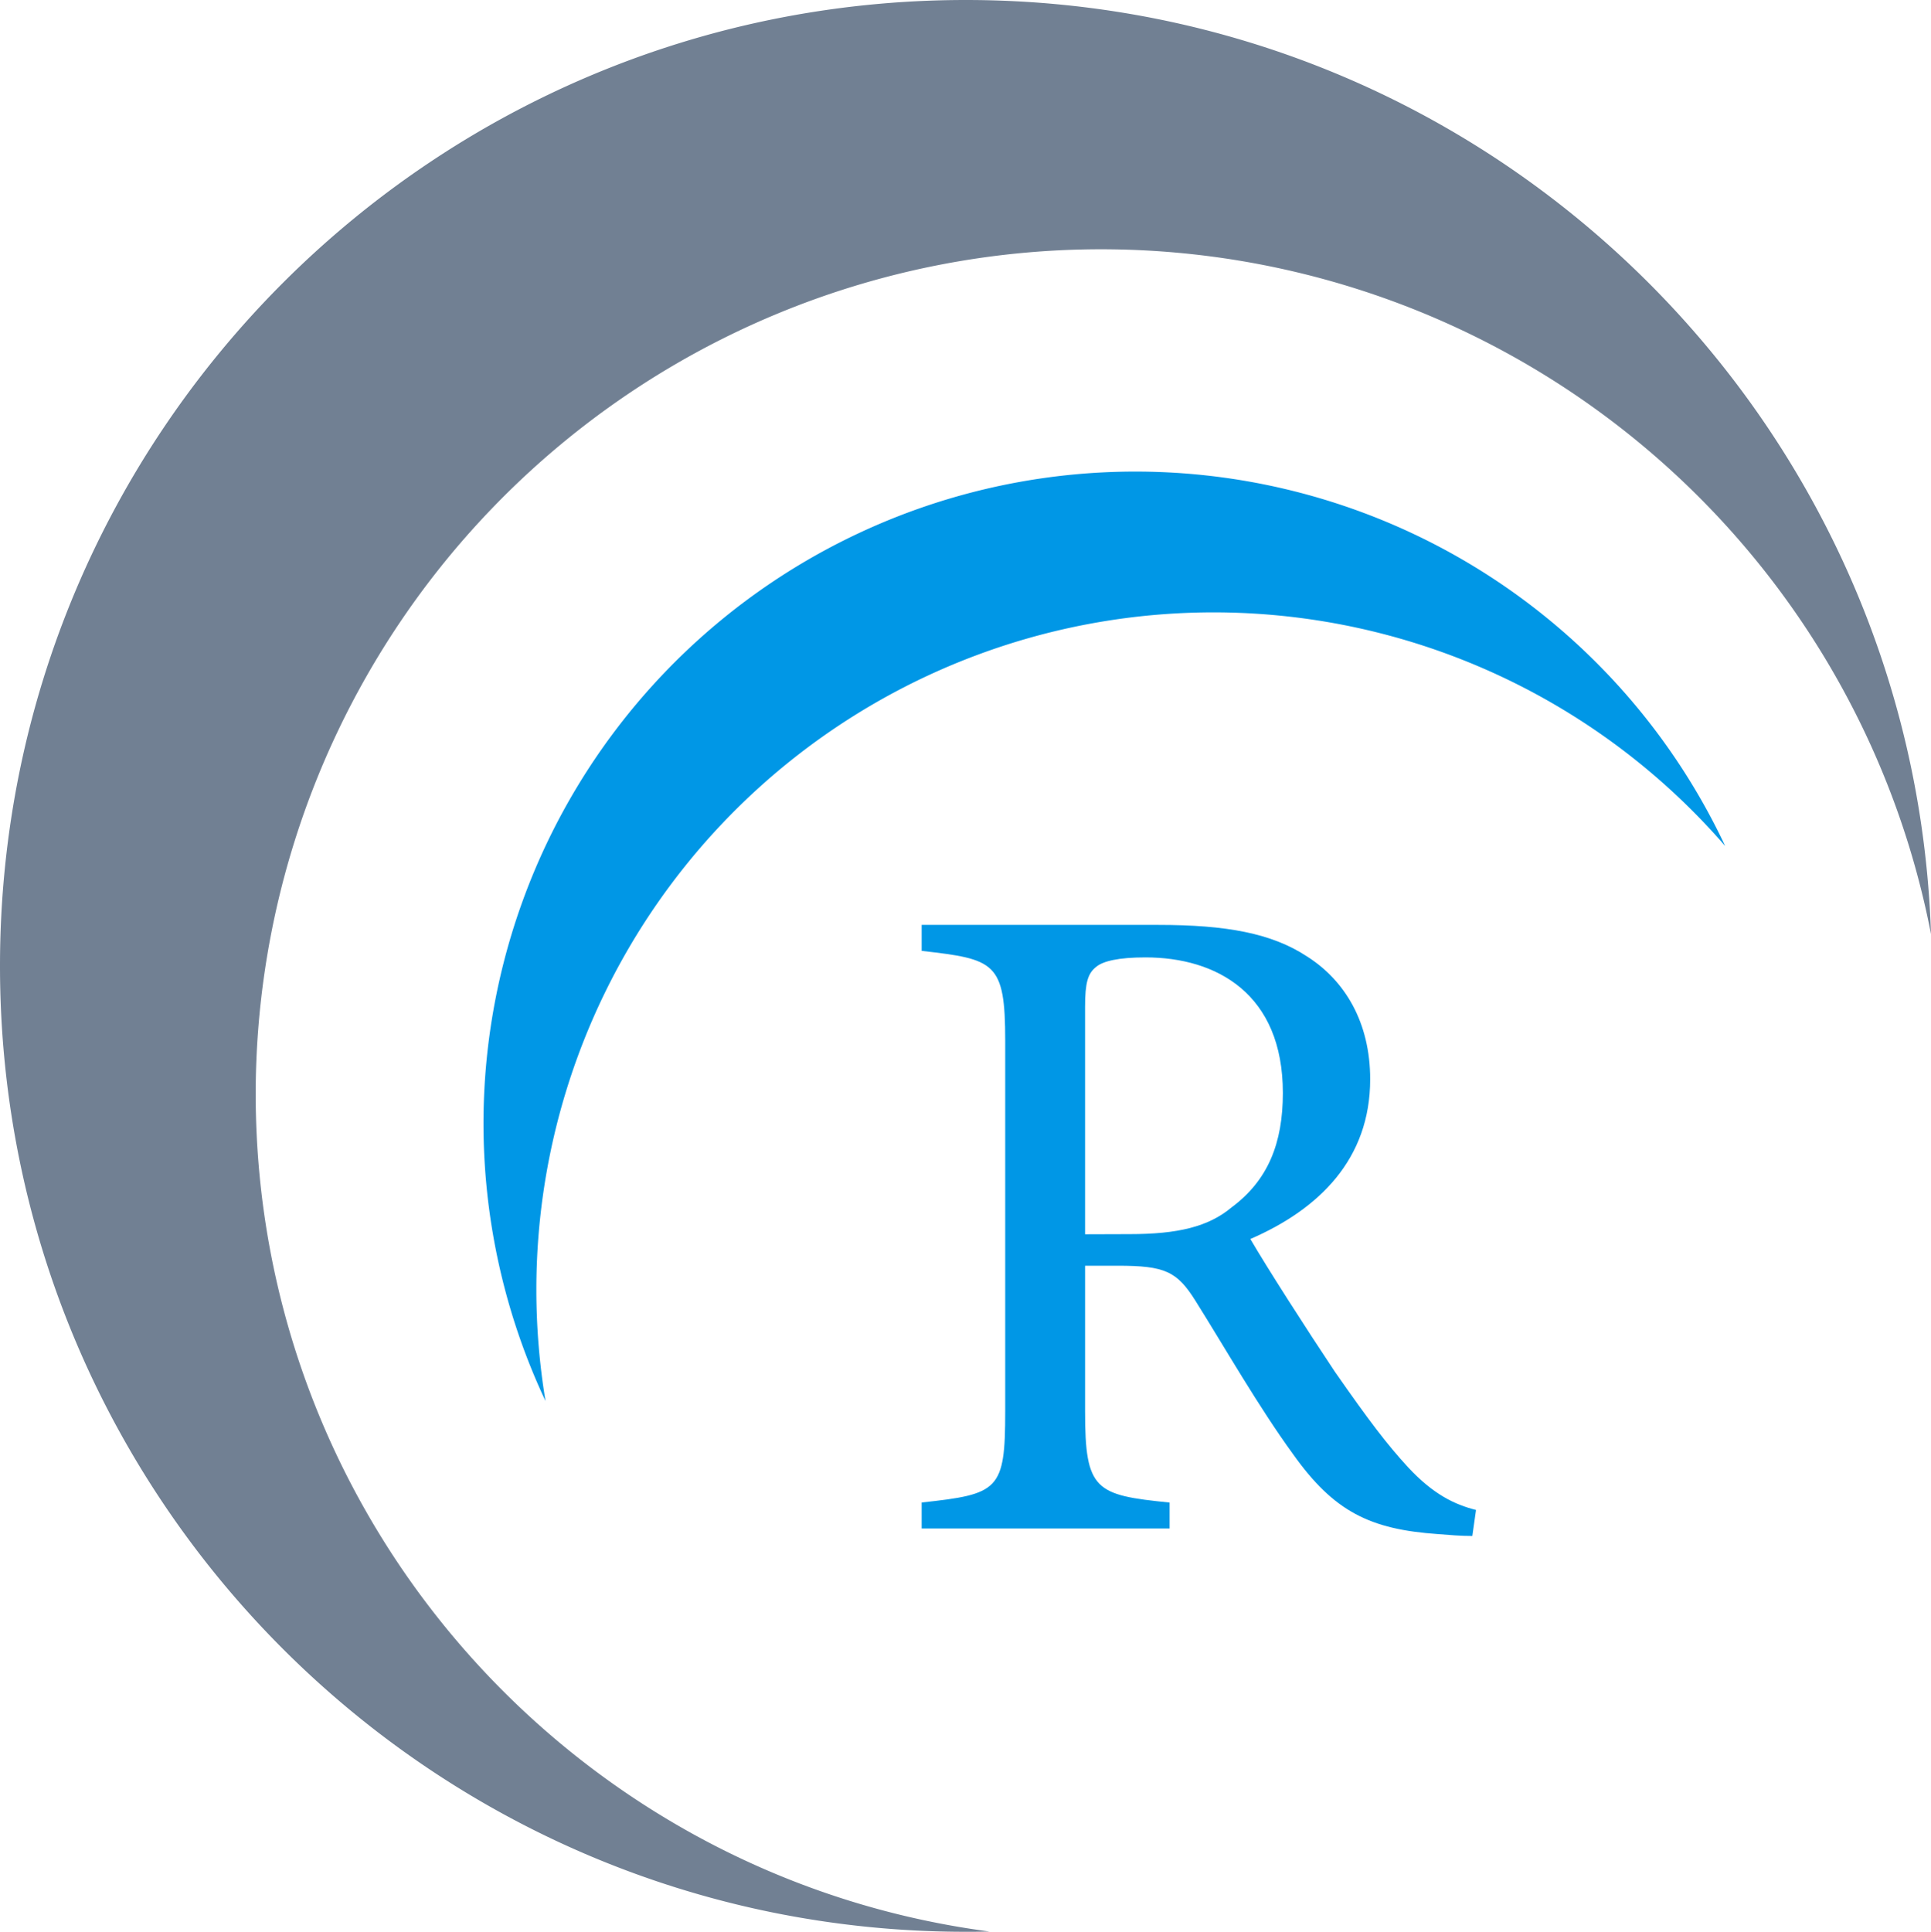 <svg id="Layer_1" data-name="Layer 1" xmlns="http://www.w3.org/2000/svg" viewBox="0 0 408.88 409"><defs><style>.cls-1{fill:#718093;}.cls-2{fill:#0097e6;}</style></defs><title>Rubik-logo</title><path class="cls-1" d="M141.14,426.41a179,179,0,0,1,354.74-33.75c-3.56-109.83-93.69-197.77-204.38-197.77C178.56,194.89,87,286.45,87,399.39s91.56,204.5,204.5,204.5c1.68,0,3.36,0,5-.06C208.84,592.28,141.14,517.26,141.14,426.41Z" transform="translate(-87 -194.89)"/><path class="cls-2" d="M200.57,467.93A143.39,143.39,0,0,1,452.3,374,138,138,0,1,0,202.51,491.52,144.42,144.42,0,0,1,200.57,467.93Z" transform="translate(-87 -194.89)"/><path class="cls-2" d="M398.76,520.09c-2.56,0-4.72-.2-7.28-.4-14.35-1-22-4.72-30.67-16.91-7.28-10-14.36-22.41-20.65-32.44-3.93-6.29-6.49-7.47-16.51-7.47h-6.89v30.87c0,16.71,2.17,17.69,17.9,19.27v5.5h-52.5V513c16.32-1.77,17.69-2.56,17.69-19.27V415.29c0-16.72-2.16-17.31-17.69-19.08v-5.5H332.3c14.35,0,24,1.77,31.46,6.68,8.06,5.11,13.37,14,13.37,26,0,16.91-10.82,27.52-25.37,33.82,3.54,6.09,12,19.26,17.9,28.11,7.27,10.42,11,15.34,15.53,20.26,5.31,5.7,9.83,7.86,14.35,9ZM326.2,456.18c10.23,0,16.72-1.57,21.63-5.7,7.67-5.7,10.81-13.57,10.81-24.18,0-21-14-28.71-29.1-28.71-5.7,0-9,.79-10.42,2-1.77,1.37-2.36,3.34-2.36,8.45v48.17Z" transform="translate(-87 -194.89)"/></svg>